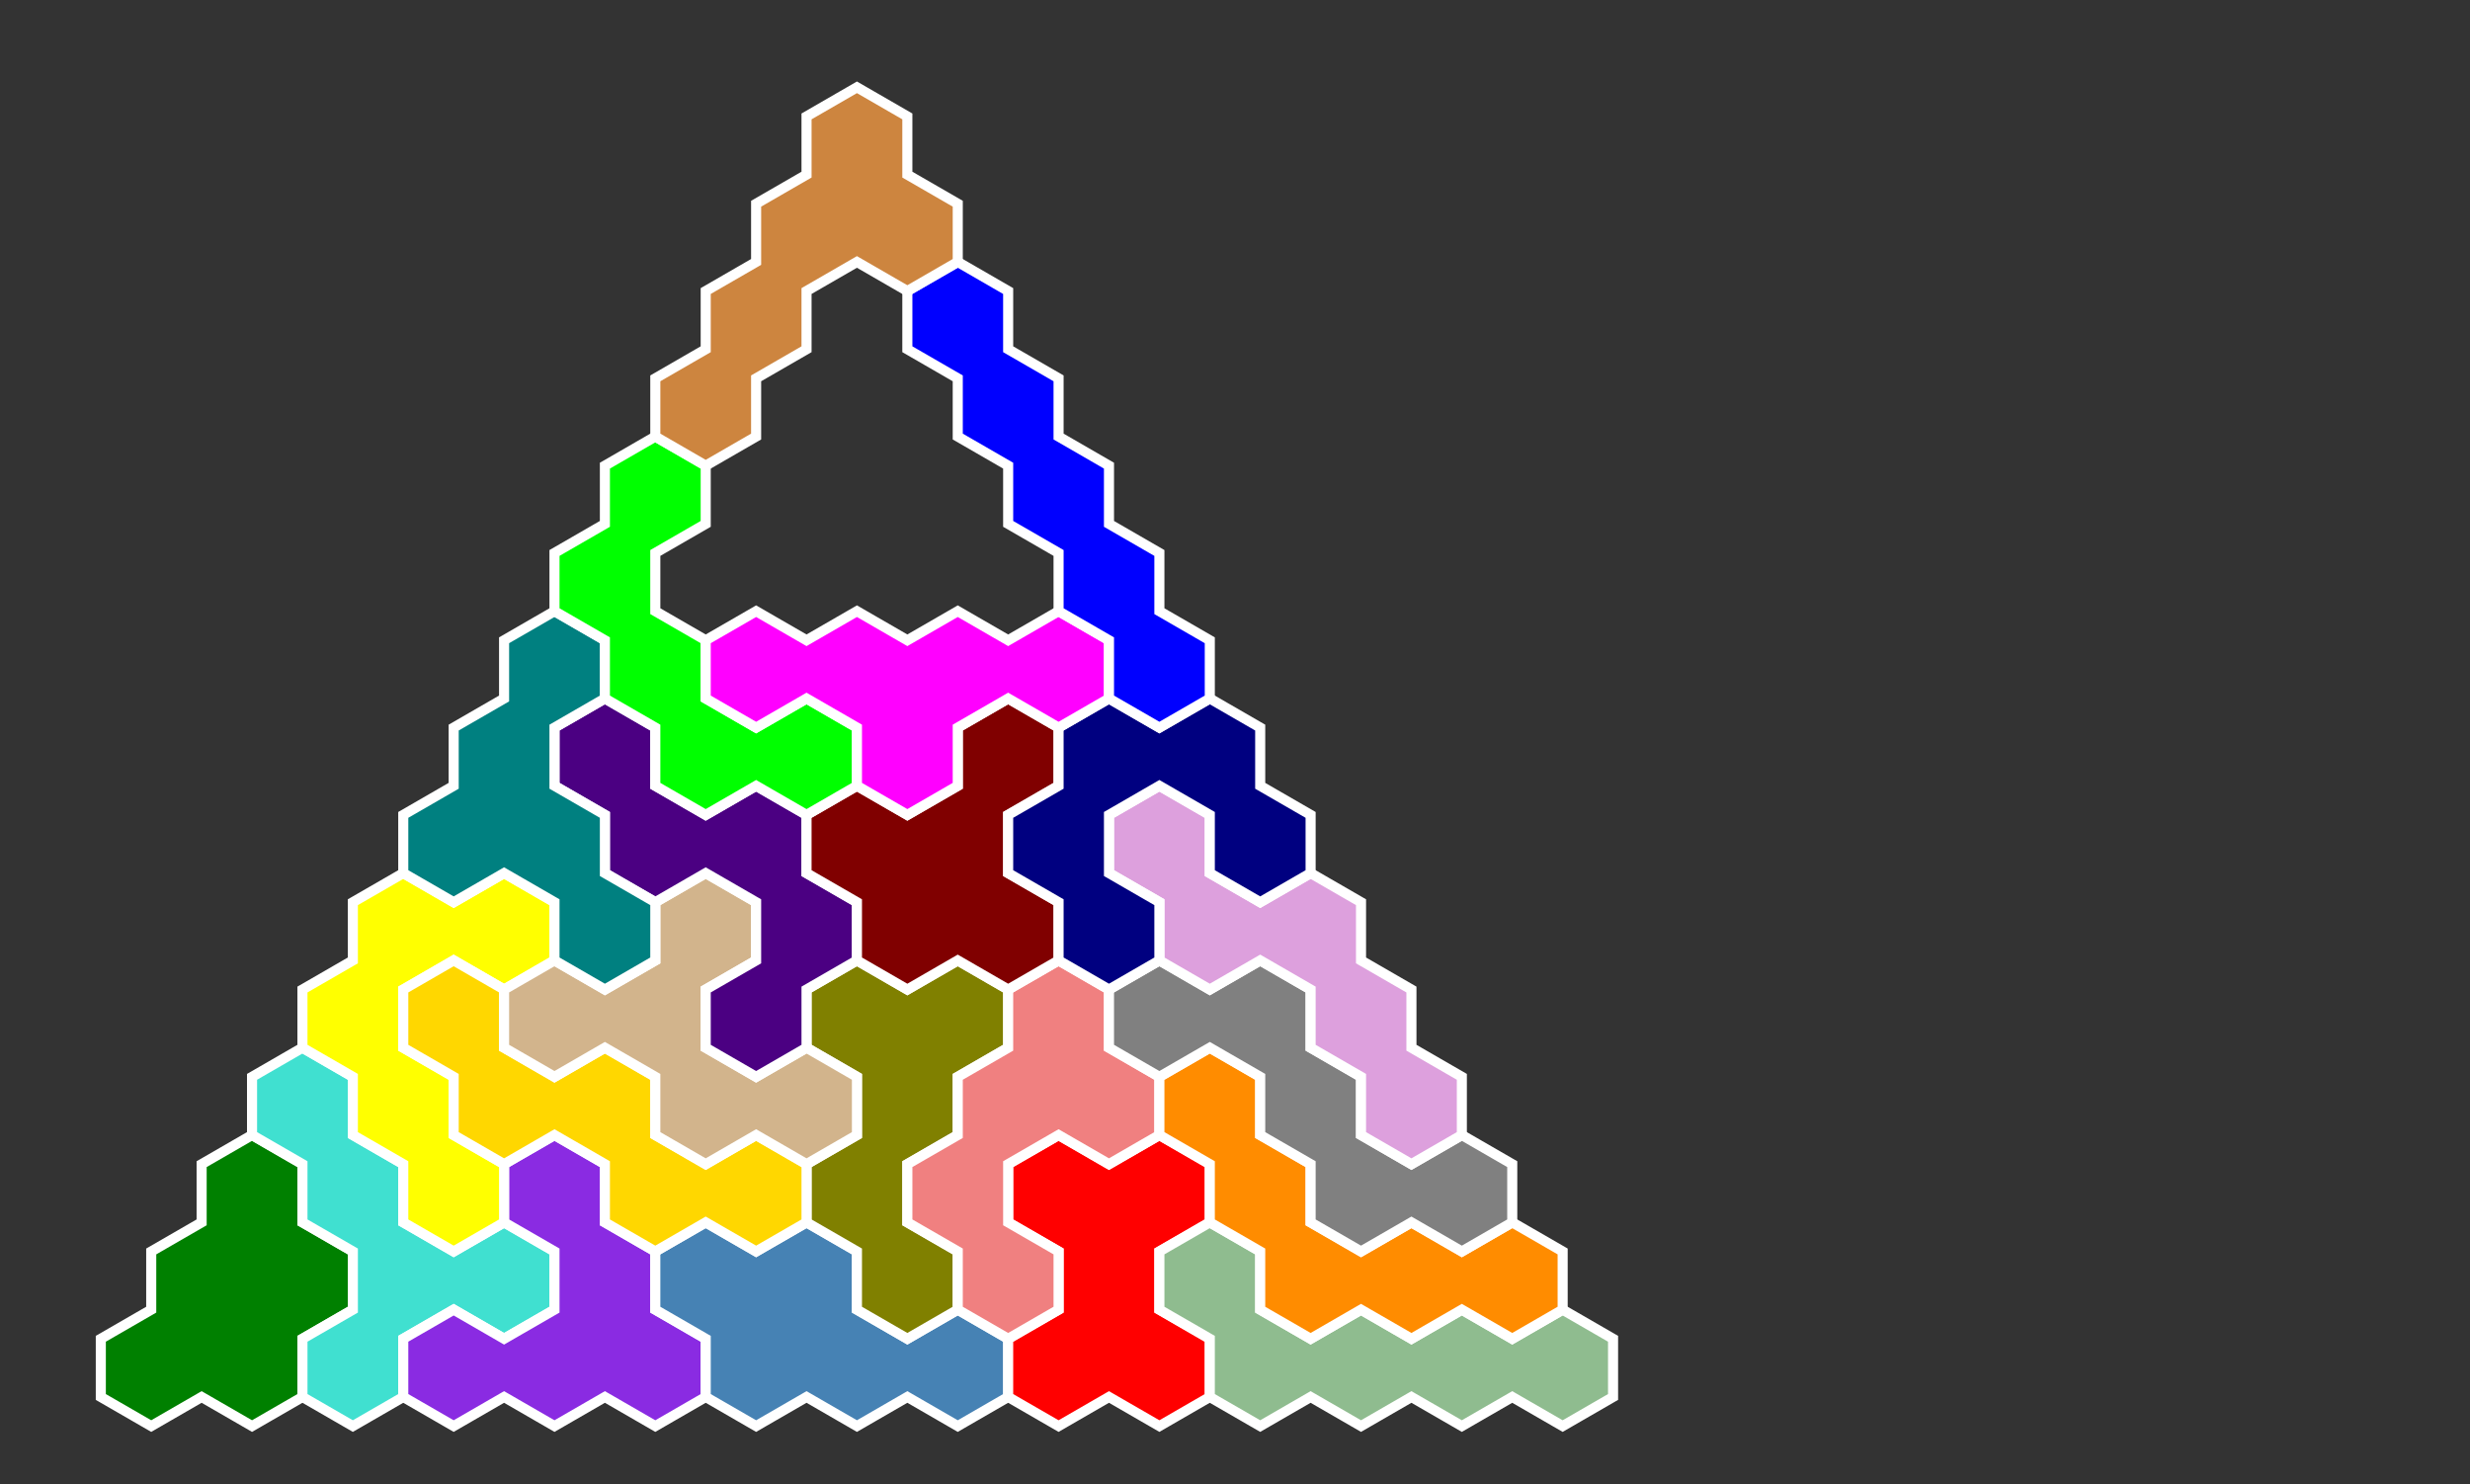 <?xml version="1.0" standalone="no"?>
<!-- Created by Polyform Puzzler (http://puzzler.sourceforge.net/) -->
<svg width="245.0" height="147.224" viewBox="0 0 245.0 147.224"
     xmlns="http://www.w3.org/2000/svg"
     xmlns:xlink="http://www.w3.org/1999/xlink">
<rect x="0" y="0" width="245.0" height="147.224" fill="#333333" stroke="none"/>
<g>
<polygon fill="green" stroke="white" stroke-width="1"
         points="10.000,132.791 10.000,138.564 15.000,141.451 15.000,141.451 20.000,138.564 25.000,141.451 30.000,138.564 30.000,132.791 35.000,129.904 35.000,124.130 30.000,121.244 30.000,115.470 25.000,112.583 20.000,115.470 20.000,121.244 15.000,124.130 15.000,129.904">
<desc>D5</desc>
</polygon>
<polygon fill="turquoise" stroke="white" stroke-width="1"
         points="30.000,132.791 30.000,138.564 35.000,141.451 35.000,141.451 40.000,138.564 40.000,132.791 45.000,129.904 50.000,132.791 55.000,129.904 55.000,124.130 50.000,121.244 45.000,124.130 40.000,121.244 40.000,115.470 35.000,112.583 35.000,106.810 30.000,103.923 25.000,106.810 25.000,112.583 30.000,115.470 30.000,121.244 35.000,124.130 35.000,129.904">
<desc>Y5</desc>
</polygon>
<polygon fill="blueviolet" stroke="white" stroke-width="1"
         points="40.000,132.791 40.000,138.564 45.000,141.451 45.000,141.451 50.000,138.564 55.000,141.451 60.000,138.564 65.000,141.451 70.000,138.564 70.000,132.791 65.000,129.904 65.000,124.130 60.000,121.244 60.000,115.470 55.000,112.583 50.000,115.470 50.000,121.244 55.000,124.130 55.000,129.904 50.000,132.791 45.000,129.904">
<desc>V5</desc>
</polygon>
<polygon fill="steelblue" stroke="white" stroke-width="1"
         points="70.000,132.791 70.000,138.564 75.000,141.451 75.000,141.451 80.000,138.564 85.000,141.451 90.000,138.564 95.000,141.451 100.000,138.564 100.000,132.791 95.000,129.904 90.000,132.791 85.000,129.904 85.000,124.130 80.000,121.244 75.000,124.130 70.000,121.244 65.000,124.130 65.000,129.904">
<desc>p5</desc>
</polygon>
<polygon fill="red" stroke="white" stroke-width="1"
         points="100.000,132.791 100.000,138.564 105.000,141.451 105.000,141.451 110.000,138.564 115.000,141.451 120.000,138.564 120.000,132.791 115.000,129.904 115.000,124.130 120.000,121.244 120.000,115.470 115.000,112.583 110.000,115.470 105.000,112.583 100.000,115.470 100.000,121.244 105.000,124.130 105.000,129.904">
<desc>X5</desc>
</polygon>
<polygon fill="darkseagreen" stroke="white" stroke-width="1"
         points="120.000,132.791 120.000,138.564 125.000,141.451 125.000,141.451 130.000,138.564 135.000,141.451 140.000,138.564 145.000,141.451 150.000,138.564 155.000,141.451 160.000,138.564 160.000,132.791 155.000,129.904 150.000,132.791 145.000,129.904 140.000,132.791 135.000,129.904 130.000,132.791 125.000,129.904 125.000,124.130 120.000,121.244 115.000,124.130 115.000,129.904">
<desc>J5</desc>
</polygon>
<polygon fill="olive" stroke="white" stroke-width="1"
         points="85.000,124.130 85.000,129.904 90.000,132.791 90.000,132.791 95.000,129.904 95.000,124.130 90.000,121.244 90.000,115.470 95.000,112.583 95.000,106.810 100.000,103.923 100.000,98.150 95.000,95.263 90.000,98.150 85.000,95.263 80.000,98.150 80.000,103.923 85.000,106.810 85.000,112.583 80.000,115.470 80.000,121.244">
<desc>q5</desc>
</polygon>
<polygon fill="lightcoral" stroke="white" stroke-width="1"
         points="95.000,124.130 95.000,129.904 100.000,132.791 100.000,132.791 105.000,129.904 105.000,124.130 100.000,121.244 100.000,115.470 105.000,112.583 110.000,115.470 115.000,112.583 115.000,106.810 110.000,103.923 110.000,98.150 105.000,95.263 100.000,98.150 100.000,103.923 95.000,106.810 95.000,112.583 90.000,115.470 90.000,121.244">
<desc>u5</desc>
</polygon>
<polygon fill="darkorange" stroke="white" stroke-width="1"
         points="125.000,124.130 125.000,129.904 130.000,132.791 130.000,132.791 135.000,129.904 140.000,132.791 145.000,129.904 150.000,132.791 155.000,129.904 155.000,124.130 150.000,121.244 145.000,124.130 140.000,121.244 135.000,124.130 130.000,121.244 130.000,115.470 125.000,112.583 125.000,106.810 120.000,103.923 115.000,106.810 115.000,112.583 120.000,115.470 120.000,121.244">
<desc>L5</desc>
</polygon>
<polygon fill="yellow" stroke="white" stroke-width="1"
         points="40.000,115.470 40.000,121.244 45.000,124.130 45.000,124.130 50.000,121.244 50.000,115.470 45.000,112.583 45.000,106.810 40.000,103.923 40.000,98.150 45.000,95.263 50.000,98.150 55.000,95.263 55.000,89.489 50.000,86.603 45.000,89.489 40.000,86.603 35.000,89.489 35.000,95.263 30.000,98.150 30.000,103.923 35.000,106.810 35.000,112.583">
<desc>r5</desc>
</polygon>
<polygon fill="gold" stroke="white" stroke-width="1"
         points="60.000,115.470 60.000,121.244 65.000,124.130 65.000,124.130 70.000,121.244 75.000,124.130 80.000,121.244 80.000,115.470 75.000,112.583 70.000,115.470 65.000,112.583 65.000,106.810 60.000,103.923 55.000,106.810 50.000,103.923 50.000,98.150 45.000,95.263 40.000,98.150 40.000,103.923 45.000,106.810 45.000,112.583 50.000,115.470 55.000,112.583">
<desc>W5</desc>
</polygon>
<polygon fill="gray" stroke="white" stroke-width="1"
         points="130.000,115.470 130.000,121.244 135.000,124.130 135.000,124.130 140.000,121.244 145.000,124.130 150.000,121.244 150.000,115.470 145.000,112.583 140.000,115.470 135.000,112.583 135.000,106.810 130.000,103.923 130.000,98.150 125.000,95.263 120.000,98.150 115.000,95.263 110.000,98.150 110.000,103.923 115.000,106.810 120.000,103.923 125.000,106.810 125.000,112.583">
<desc>S5</desc>
</polygon>
<polygon fill="tan" stroke="white" stroke-width="1"
         points="65.000,106.810 65.000,112.583 70.000,115.470 70.000,115.470 75.000,112.583 80.000,115.470 85.000,112.583 85.000,106.810 80.000,103.923 75.000,106.810 70.000,103.923 70.000,98.150 75.000,95.263 75.000,89.489 70.000,86.603 65.000,89.489 65.000,95.263 60.000,98.150 55.000,95.263 50.000,98.150 50.000,103.923 55.000,106.810 60.000,103.923">
<desc>y5</desc>
</polygon>
<polygon fill="plum" stroke="white" stroke-width="1"
         points="135.000,106.810 135.000,112.583 140.000,115.470 140.000,115.470 145.000,112.583 145.000,106.810 140.000,103.923 140.000,98.150 135.000,95.263 135.000,89.489 130.000,86.603 125.000,89.489 120.000,86.603 120.000,80.829 115.000,77.942 110.000,80.829 110.000,86.603 115.000,89.489 115.000,95.263 120.000,98.150 125.000,95.263 130.000,98.150 130.000,103.923">
<desc>N5</desc>
</polygon>
<polygon fill="indigo" stroke="white" stroke-width="1"
         points="70.000,98.150 70.000,103.923 75.000,106.810 75.000,106.810 80.000,103.923 80.000,98.150 85.000,95.263 85.000,89.489 80.000,86.603 80.000,80.829 75.000,77.942 70.000,80.829 65.000,77.942 65.000,72.169 60.000,69.282 55.000,72.169 55.000,77.942 60.000,80.829 60.000,86.603 65.000,89.489 70.000,86.603 75.000,89.489 75.000,95.263">
<desc>G5</desc>
</polygon>
<polygon fill="teal" stroke="white" stroke-width="1"
         points="55.000,89.489 55.000,95.263 60.000,98.150 60.000,98.150 65.000,95.263 65.000,89.489 60.000,86.603 60.000,80.829 55.000,77.942 55.000,72.169 60.000,69.282 60.000,63.509 55.000,60.622 50.000,63.509 50.000,69.282 45.000,72.169 45.000,77.942 40.000,80.829 40.000,86.603 45.000,89.489 50.000,86.603">
<desc>T5</desc>
</polygon>
<polygon fill="maroon" stroke="white" stroke-width="1"
         points="85.000,89.489 85.000,95.263 90.000,98.150 90.000,98.150 95.000,95.263 100.000,98.150 105.000,95.263 105.000,89.489 100.000,86.603 100.000,80.829 105.000,77.942 105.000,72.169 100.000,69.282 95.000,72.169 95.000,77.942 90.000,80.829 85.000,77.942 80.000,80.829 80.000,86.603">
<desc>A5</desc>
</polygon>
<polygon fill="navy" stroke="white" stroke-width="1"
         points="105.000,89.489 105.000,95.263 110.000,98.150 110.000,98.150 115.000,95.263 115.000,89.489 110.000,86.603 110.000,80.829 115.000,77.942 120.000,80.829 120.000,86.603 125.000,89.489 130.000,86.603 130.000,80.829 125.000,77.942 125.000,72.169 120.000,69.282 115.000,72.169 110.000,69.282 105.000,72.169 105.000,77.942 100.000,80.829 100.000,86.603">
<desc>U5</desc>
</polygon>
<polygon fill="lime" stroke="white" stroke-width="1"
         points="65.000,72.169 65.000,77.942 70.000,80.829 70.000,80.829 75.000,77.942 80.000,80.829 85.000,77.942 85.000,72.169 80.000,69.282 75.000,72.169 70.000,69.282 70.000,63.509 65.000,60.622 65.000,54.848 70.000,51.962 70.000,46.188 65.000,43.301 60.000,46.188 60.000,51.962 55.000,54.848 55.000,60.622 60.000,63.509 60.000,69.282">
<desc>C5</desc>
</polygon>
<polygon fill="magenta" stroke="white" stroke-width="1"
         points="85.000,72.169 85.000,77.942 90.000,80.829 90.000,80.829 95.000,77.942 95.000,72.169 100.000,69.282 105.000,72.169 110.000,69.282 110.000,63.509 105.000,60.622 100.000,63.509 95.000,60.622 90.000,63.509 85.000,60.622 80.000,63.509 75.000,60.622 70.000,63.509 70.000,69.282 75.000,72.169 80.000,69.282">
<desc>E5</desc>
</polygon>
<polygon fill="blue" stroke="white" stroke-width="1"
         points="110.000,63.509 110.000,69.282 115.000,72.169 115.000,72.169 120.000,69.282 120.000,63.509 115.000,60.622 115.000,54.848 110.000,51.962 110.000,46.188 105.000,43.301 105.000,37.528 100.000,34.641 100.000,28.868 95.000,25.981 90.000,28.868 90.000,34.641 95.000,37.528 95.000,43.301 100.000,46.188 100.000,51.962 105.000,54.848 105.000,60.622">
<desc>I5</desc>
</polygon>
<polygon fill="peru" stroke="white" stroke-width="1"
         points="65.000,37.528 65.000,43.301 70.000,46.188 70.000,46.188 75.000,43.301 75.000,37.528 80.000,34.641 80.000,28.868 85.000,25.981 90.000,28.868 95.000,25.981 95.000,20.207 90.000,17.321 90.000,11.547 85.000,8.660 80.000,11.547 80.000,17.321 75.000,20.207 75.000,25.981 70.000,28.868 70.000,34.641">
<desc>P5</desc>
</polygon>
</g>
</svg>

